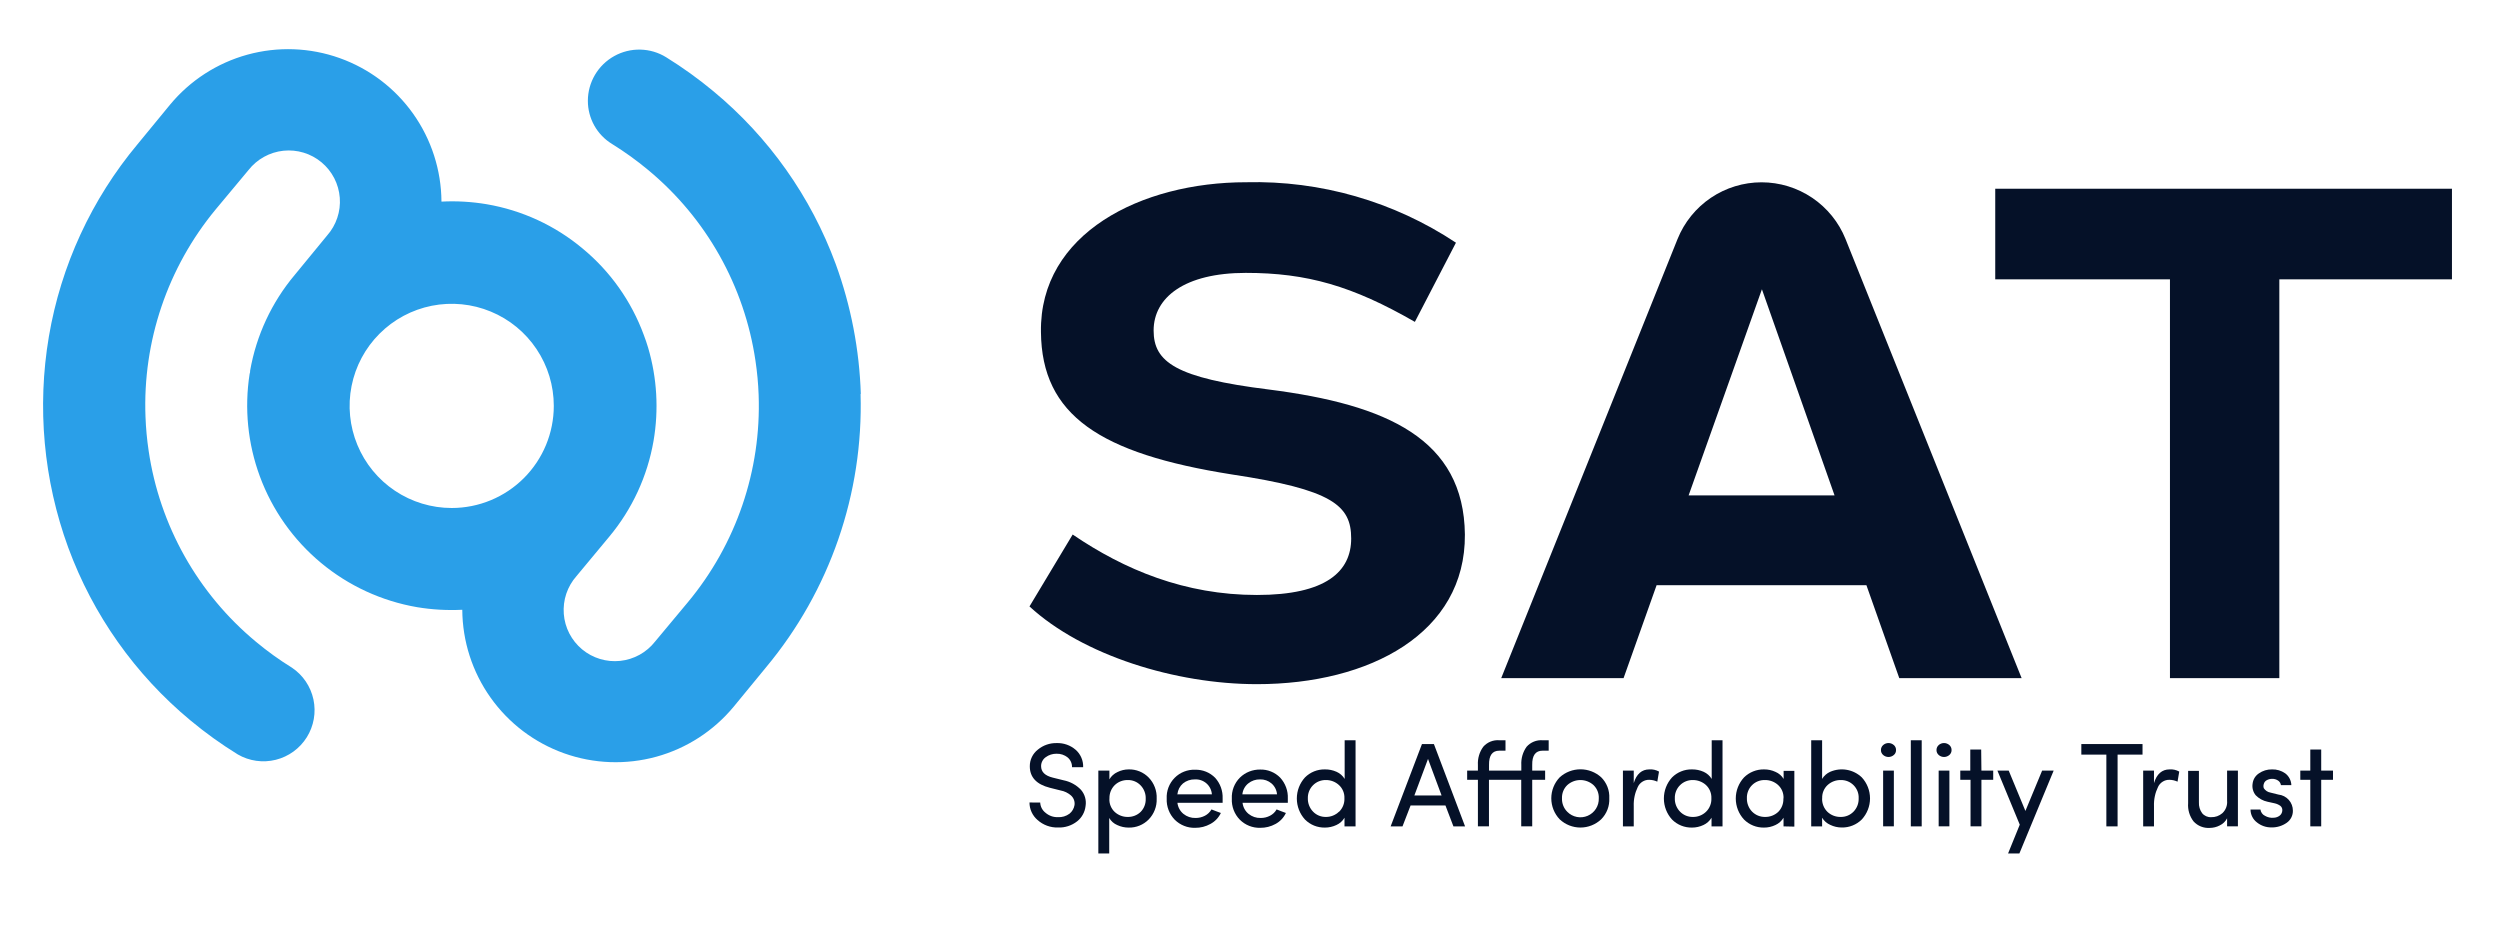 <svg width="116" height="43" viewBox="0 0 116 43" fill="none" xmlns="http://www.w3.org/2000/svg">
<g clip-path="url(#clip0_2732_33830)">
<path d="M39.942 18.287C39.877 16.229 39.485 14.195 38.781 12.261C37.631 9.131 35.672 6.362 33.104 4.236C32.41 3.659 31.676 3.131 30.909 2.656C30.549 2.433 30.135 2.311 29.712 2.302C29.288 2.292 28.87 2.396 28.5 2.602C28.13 2.808 27.821 3.109 27.606 3.474C27.391 3.839 27.277 4.254 27.277 4.678C27.276 5.08 27.38 5.476 27.576 5.827C27.773 6.178 28.057 6.472 28.4 6.681C28.986 7.044 29.545 7.447 30.074 7.887C32.773 10.123 34.547 13.28 35.055 16.747C35.133 17.27 35.182 17.796 35.201 18.324C35.328 21.826 34.158 25.251 31.916 27.945L30.396 29.768C30.2 30.018 29.956 30.227 29.678 30.381C29.4 30.535 29.094 30.631 28.778 30.665C28.462 30.699 28.143 30.668 27.839 30.576C27.535 30.484 27.252 30.332 27.008 30.129C26.764 29.925 26.563 29.675 26.417 29.393C26.271 29.11 26.184 28.802 26.16 28.485C26.136 28.168 26.175 27.849 26.276 27.548C26.378 27.247 26.538 26.969 26.749 26.731L28.265 24.907C29.332 23.63 30.042 22.094 30.325 20.455C30.572 19.015 30.486 17.538 30.074 16.137C30.014 15.935 29.947 15.736 29.872 15.542C29.298 13.979 28.32 12.596 27.037 11.535C25.759 10.465 24.22 9.755 22.577 9.475C21.886 9.359 21.184 9.318 20.484 9.355C20.475 7.894 20.017 6.472 19.172 5.28C18.327 4.088 17.135 3.186 15.759 2.695C14.383 2.204 12.889 2.149 11.481 2.536C10.072 2.924 8.817 3.736 7.886 4.862L6.388 6.685C4.249 9.243 2.828 12.322 2.269 15.609C1.712 18.896 2.02 22.271 3.164 25.402C4.314 28.531 6.271 31.299 8.837 33.427C9.532 34.005 10.267 34.533 11.036 35.007C11.569 35.315 12.2 35.403 12.797 35.254C13.394 35.105 13.91 34.73 14.236 34.208C14.562 33.686 14.672 33.058 14.544 32.456C14.415 31.854 14.059 31.325 13.548 30.982C12.962 30.62 12.403 30.217 11.874 29.776C9.178 27.538 7.406 24.382 6.897 20.916C6.819 20.393 6.77 19.867 6.751 19.339C6.616 15.839 7.776 12.413 10.009 9.715L11.53 7.891C11.726 7.641 11.97 7.433 12.248 7.279C12.526 7.125 12.832 7.028 13.148 6.994C13.464 6.961 13.783 6.991 14.087 7.083C14.391 7.175 14.674 7.327 14.918 7.531C15.162 7.734 15.363 7.984 15.509 8.267C15.654 8.549 15.742 8.858 15.766 9.175C15.79 9.491 15.751 9.81 15.649 10.111C15.548 10.412 15.388 10.69 15.177 10.928L13.679 12.752C12.607 14.027 11.891 15.563 11.605 17.204C11.605 17.253 11.605 17.302 11.582 17.351C11.334 18.95 11.497 20.587 12.058 22.106C12.635 23.669 13.613 25.052 14.893 26.116C16.173 27.181 17.712 27.89 19.353 28.173C20.045 28.288 20.748 28.328 21.45 28.293C21.458 29.754 21.916 31.177 22.762 32.368C23.607 33.56 24.798 34.462 26.174 34.953C27.55 35.444 29.044 35.499 30.453 35.112C31.861 34.724 33.116 33.912 34.047 32.786L35.545 30.963C38.507 27.409 40.066 22.895 39.93 18.272L39.942 18.287ZM20.959 23.571C20.022 23.571 19.106 23.293 18.327 22.772C17.548 22.252 16.941 21.512 16.583 20.646C16.224 19.781 16.13 18.828 16.313 17.909C16.496 16.99 16.947 16.146 17.61 15.484C18.272 14.821 19.116 14.37 20.035 14.187C20.954 14.005 21.907 14.098 22.772 14.457C23.638 14.815 24.378 15.422 24.898 16.202C25.419 16.981 25.696 17.896 25.696 18.833C25.696 20.09 25.197 21.295 24.309 22.183C23.421 23.072 22.216 23.571 20.959 23.571Z" fill="#2A9FE8"/>
<path d="M58.871 18.073C54.565 17.538 53.528 16.804 53.528 15.336C53.528 13.8 54.965 12.662 57.804 12.662C60.643 12.662 62.747 13.265 65.65 14.935L67.556 11.261C64.675 9.35 61.276 8.37 57.819 8.456C52.951 8.456 48.232 10.827 48.3 15.403C48.334 19.275 51.037 21.046 57.149 22.013C61.826 22.717 62.695 23.451 62.695 24.986C62.695 26.521 61.526 27.607 58.321 27.607C54.98 27.607 52.176 26.439 49.772 24.802L47.768 28.139C50.236 30.412 54.546 31.745 58.321 31.745C63.564 31.745 68.005 29.375 67.971 24.802C67.923 20.376 64.369 18.773 58.871 18.073Z" fill="#051128"/>
<path d="M92.579 8.756V12.961H100.686V31.464H105.761V12.961H114.037V8.756H92.579Z" fill="#051128"/>
<path d="M48.266 37.239C48.27 37.33 48.293 37.418 48.334 37.499C48.376 37.58 48.434 37.651 48.506 37.707C48.666 37.848 48.873 37.923 49.086 37.916C49.279 37.928 49.47 37.871 49.626 37.755C49.75 37.655 49.832 37.512 49.858 37.355C49.869 37.273 49.86 37.189 49.831 37.111C49.802 37.034 49.755 36.964 49.693 36.909C49.556 36.79 49.389 36.709 49.21 36.677L48.715 36.553C48.094 36.396 47.783 36.063 47.783 35.557C47.781 35.408 47.814 35.26 47.879 35.126C47.944 34.991 48.039 34.874 48.157 34.782C48.401 34.58 48.71 34.473 49.026 34.479C49.349 34.468 49.665 34.578 49.91 34.79C50.025 34.89 50.115 35.015 50.175 35.155C50.236 35.295 50.264 35.446 50.258 35.599H49.742C49.744 35.513 49.727 35.427 49.692 35.349C49.657 35.27 49.605 35.201 49.539 35.145C49.393 35.028 49.21 34.967 49.023 34.973C48.842 34.971 48.666 35.027 48.521 35.134C48.454 35.181 48.4 35.243 48.363 35.316C48.325 35.388 48.306 35.468 48.307 35.55C48.307 35.816 48.487 35.992 48.85 36.082L49.348 36.205C49.657 36.266 49.94 36.42 50.157 36.647C50.245 36.749 50.31 36.868 50.347 36.998C50.384 37.127 50.392 37.263 50.371 37.396C50.356 37.535 50.314 37.67 50.246 37.793C50.179 37.916 50.087 38.024 49.977 38.111C49.726 38.308 49.413 38.409 49.094 38.396C48.744 38.407 48.403 38.282 48.142 38.048C48.025 37.947 47.931 37.823 47.866 37.682C47.801 37.542 47.768 37.389 47.768 37.235L48.266 37.239Z" fill="#051128"/>
<path d="M51.476 35.756V36.161C51.563 36.012 51.694 35.895 51.85 35.824C52.013 35.742 52.192 35.7 52.374 35.7C52.545 35.696 52.715 35.728 52.874 35.792C53.032 35.856 53.176 35.953 53.296 36.075C53.422 36.204 53.52 36.358 53.584 36.526C53.649 36.695 53.678 36.875 53.67 37.056C53.677 37.234 53.648 37.413 53.583 37.579C53.519 37.746 53.421 37.898 53.296 38.026C53.176 38.148 53.032 38.244 52.874 38.308C52.715 38.373 52.545 38.404 52.374 38.4C52.191 38.402 52.009 38.362 51.843 38.284C51.685 38.218 51.553 38.102 51.468 37.954V39.602H50.963V35.756H51.476ZM51.476 37.063C51.47 37.178 51.49 37.294 51.534 37.4C51.578 37.507 51.645 37.603 51.73 37.681C51.894 37.828 52.106 37.908 52.326 37.906C52.436 37.908 52.546 37.889 52.649 37.849C52.751 37.81 52.845 37.75 52.925 37.673C53.004 37.593 53.066 37.498 53.106 37.393C53.147 37.288 53.165 37.176 53.161 37.063C53.166 36.948 53.147 36.833 53.105 36.726C53.064 36.618 53.002 36.52 52.921 36.438C52.844 36.358 52.752 36.295 52.649 36.253C52.547 36.211 52.437 36.191 52.326 36.194C52.215 36.192 52.104 36.212 52.001 36.252C51.897 36.292 51.803 36.353 51.723 36.43C51.642 36.511 51.578 36.608 51.536 36.715C51.494 36.822 51.475 36.937 51.479 37.052L51.476 37.063Z" fill="#051128"/>
<path d="M56.73 37.052C56.73 37.149 56.73 37.216 56.73 37.25H54.633C54.655 37.451 54.754 37.635 54.91 37.763C55.068 37.892 55.267 37.96 55.472 37.954C55.624 37.956 55.775 37.92 55.91 37.849C56.037 37.783 56.142 37.681 56.213 37.557L56.434 37.643L56.648 37.722C56.545 37.939 56.376 38.117 56.164 38.231C55.947 38.352 55.702 38.414 55.453 38.411C55.278 38.416 55.105 38.385 54.943 38.32C54.781 38.256 54.633 38.159 54.509 38.036C54.383 37.907 54.285 37.753 54.221 37.585C54.156 37.416 54.127 37.236 54.135 37.055C54.126 36.879 54.154 36.702 54.217 36.536C54.28 36.371 54.377 36.22 54.501 36.094C54.625 35.968 54.774 35.869 54.939 35.804C55.103 35.739 55.28 35.708 55.457 35.715C55.628 35.711 55.799 35.742 55.958 35.806C56.117 35.87 56.261 35.967 56.382 36.089C56.62 36.352 56.745 36.697 56.73 37.052ZM54.621 36.857H56.232C56.217 36.661 56.127 36.478 55.979 36.349C55.831 36.219 55.638 36.153 55.442 36.164C55.242 36.159 55.047 36.225 54.891 36.351C54.745 36.477 54.652 36.654 54.633 36.846L54.621 36.857Z" fill="#051128"/>
<path d="M59.755 37.052C59.755 37.149 59.755 37.217 59.755 37.25H57.654C57.677 37.451 57.776 37.635 57.932 37.763C58.09 37.892 58.289 37.96 58.493 37.954C58.646 37.956 58.796 37.92 58.931 37.849C59.059 37.783 59.164 37.682 59.235 37.557L59.456 37.644L59.666 37.722C59.564 37.939 59.396 38.117 59.186 38.231C58.968 38.352 58.723 38.413 58.475 38.411C58.3 38.416 58.127 38.385 57.965 38.321C57.802 38.256 57.655 38.16 57.531 38.037C57.404 37.908 57.306 37.754 57.241 37.585C57.177 37.416 57.148 37.236 57.157 37.056C57.148 36.876 57.177 36.697 57.241 36.529C57.306 36.362 57.404 36.209 57.531 36.082C57.656 35.96 57.803 35.864 57.965 35.8C58.127 35.736 58.3 35.704 58.475 35.707C58.646 35.703 58.817 35.734 58.976 35.799C59.135 35.863 59.279 35.959 59.4 36.082C59.52 36.212 59.613 36.365 59.674 36.531C59.736 36.698 59.763 36.875 59.755 37.052ZM57.647 36.857H59.254C59.238 36.662 59.147 36.48 58.999 36.352C58.851 36.225 58.661 36.158 58.467 36.164C58.267 36.159 58.072 36.225 57.917 36.352C57.766 36.475 57.669 36.652 57.647 36.846V36.857Z" fill="#051128"/>
<path d="M62.385 38.344V37.943C62.298 38.092 62.167 38.209 62.01 38.28C61.844 38.359 61.662 38.4 61.478 38.4C61.306 38.403 61.135 38.372 60.975 38.308C60.816 38.243 60.671 38.147 60.55 38.025C60.307 37.758 60.173 37.41 60.173 37.05C60.173 36.689 60.307 36.342 60.55 36.074C60.67 35.953 60.815 35.857 60.974 35.792C61.133 35.728 61.303 35.697 61.474 35.7C61.661 35.697 61.847 35.736 62.017 35.812C62.173 35.881 62.303 35.996 62.392 36.142V34.348H62.898V38.344H62.385ZM62.13 37.669C62.214 37.589 62.28 37.491 62.323 37.382C62.367 37.274 62.386 37.157 62.381 37.04C62.386 36.924 62.366 36.807 62.32 36.7C62.275 36.592 62.206 36.496 62.119 36.419C61.955 36.272 61.743 36.192 61.523 36.194C61.412 36.191 61.301 36.212 61.197 36.253C61.094 36.295 61 36.357 60.922 36.437C60.843 36.516 60.782 36.61 60.741 36.714C60.7 36.818 60.681 36.929 60.684 37.04C60.681 37.155 60.701 37.269 60.743 37.376C60.785 37.483 60.847 37.58 60.928 37.662C61.005 37.742 61.097 37.804 61.2 37.846C61.302 37.888 61.413 37.908 61.523 37.906C61.746 37.908 61.961 37.823 62.122 37.669H62.13Z" fill="#051128"/>
<path d="M67.069 37.374H65.451L65.076 38.344H64.526L65.979 34.524H66.533L67.979 38.344H67.439L67.069 37.374ZM65.627 36.909H66.889L66.26 35.213L65.627 36.909Z" fill="#051128"/>
<path d="M71.859 34.348V34.831H71.578C71.248 34.831 71.087 35.052 71.095 35.493V35.756H71.694V36.182H71.095V38.343H70.585V36.182H69.088V38.343H68.575V36.182H68.076V35.756H68.575V35.493C68.558 35.193 68.645 34.895 68.822 34.651C68.914 34.545 69.03 34.463 69.16 34.41C69.29 34.357 69.431 34.336 69.571 34.348H69.855V34.831H69.571C69.241 34.831 69.084 35.052 69.091 35.493V35.756H70.589V35.493C70.573 35.193 70.659 34.896 70.833 34.651C70.925 34.546 71.041 34.464 71.171 34.411C71.301 34.358 71.442 34.337 71.582 34.348H71.859Z" fill="#051128"/>
<path d="M74.293 38.018C74.032 38.262 73.689 38.398 73.332 38.398C72.975 38.398 72.632 38.262 72.371 38.018C72.12 37.755 71.98 37.406 71.98 37.042C71.98 36.679 72.12 36.329 72.371 36.067C72.635 35.828 72.978 35.696 73.334 35.696C73.69 35.696 74.033 35.828 74.296 36.067C74.423 36.193 74.522 36.345 74.587 36.512C74.651 36.679 74.68 36.858 74.671 37.037C74.68 37.218 74.651 37.398 74.586 37.567C74.521 37.736 74.421 37.89 74.293 38.018ZM72.724 37.669C72.844 37.792 72.999 37.874 73.168 37.907C73.336 37.94 73.511 37.921 73.668 37.853C73.826 37.785 73.96 37.671 74.052 37.526C74.144 37.381 74.19 37.212 74.184 37.04C74.189 36.926 74.169 36.812 74.127 36.706C74.084 36.601 74.019 36.505 73.937 36.426C73.77 36.277 73.554 36.194 73.33 36.194C73.106 36.194 72.89 36.277 72.724 36.426C72.641 36.505 72.576 36.601 72.534 36.706C72.491 36.812 72.472 36.926 72.476 37.04C72.472 37.157 72.491 37.273 72.534 37.381C72.576 37.489 72.641 37.587 72.724 37.669Z" fill="#051128"/>
<path d="M75.806 37.4V38.344H75.304V35.756H75.806V36.336C75.933 35.913 76.18 35.7 76.529 35.7C76.685 35.689 76.841 35.724 76.978 35.801L76.899 36.269C76.782 36.214 76.654 36.185 76.525 36.183C76.413 36.18 76.303 36.21 76.209 36.27C76.114 36.329 76.039 36.415 75.993 36.516C75.859 36.791 75.795 37.094 75.806 37.4Z" fill="#051128"/>
<path d="M79.415 38.344V37.943C79.327 38.09 79.197 38.208 79.041 38.28C78.875 38.359 78.693 38.4 78.509 38.4C78.337 38.403 78.166 38.372 78.007 38.308C77.847 38.243 77.702 38.147 77.581 38.025C77.338 37.758 77.204 37.41 77.204 37.05C77.204 36.689 77.338 36.342 77.581 36.074C77.702 35.952 77.847 35.856 78.007 35.792C78.166 35.727 78.337 35.696 78.509 35.7C78.695 35.698 78.879 35.736 79.049 35.812C79.204 35.882 79.334 35.997 79.423 36.142V34.348H79.925V38.344H79.415ZM79.157 37.669C79.241 37.589 79.307 37.491 79.35 37.382C79.394 37.274 79.413 37.157 79.408 37.04C79.413 36.924 79.393 36.808 79.348 36.701C79.304 36.593 79.236 36.497 79.15 36.419C78.984 36.273 78.771 36.193 78.55 36.194C78.439 36.191 78.328 36.212 78.225 36.253C78.121 36.295 78.027 36.357 77.949 36.437C77.87 36.516 77.809 36.61 77.768 36.714C77.727 36.818 77.708 36.929 77.712 37.04C77.708 37.155 77.728 37.269 77.77 37.376C77.812 37.483 77.875 37.58 77.955 37.662C78.032 37.741 78.125 37.804 78.228 37.846C78.33 37.887 78.44 37.908 78.55 37.906C78.776 37.91 78.994 37.825 79.157 37.669Z" fill="#051128"/>
<path d="M82.756 38.344V37.943C82.669 38.091 82.538 38.209 82.382 38.28C82.216 38.36 82.034 38.401 81.85 38.4C81.678 38.403 81.507 38.372 81.347 38.307C81.188 38.243 81.043 38.147 80.921 38.025C80.676 37.76 80.54 37.411 80.54 37.05C80.54 36.688 80.676 36.34 80.921 36.074C81.043 35.953 81.188 35.857 81.348 35.793C81.507 35.729 81.678 35.697 81.85 35.7C82.035 35.698 82.218 35.738 82.385 35.816C82.541 35.883 82.672 35.997 82.76 36.142V35.767H83.258V38.355L82.756 38.344ZM82.756 37.041C82.761 36.924 82.741 36.808 82.697 36.701C82.652 36.593 82.584 36.497 82.498 36.419C82.333 36.272 82.119 36.192 81.899 36.194C81.787 36.19 81.675 36.209 81.57 36.25C81.466 36.291 81.371 36.353 81.292 36.433C81.213 36.512 81.151 36.608 81.111 36.712C81.07 36.817 81.051 36.928 81.056 37.041C81.053 37.155 81.073 37.269 81.115 37.376C81.156 37.483 81.219 37.58 81.299 37.662C81.378 37.741 81.471 37.803 81.574 37.845C81.677 37.887 81.787 37.907 81.899 37.906C82.124 37.91 82.343 37.827 82.509 37.673C82.59 37.592 82.653 37.495 82.694 37.388C82.735 37.281 82.754 37.166 82.749 37.052L82.756 37.041Z" fill="#051128"/>
<path d="M84.546 37.943V38.344H84.04V34.348H84.546V36.142C84.634 35.996 84.765 35.881 84.92 35.812C85.163 35.706 85.432 35.674 85.693 35.72C85.954 35.766 86.196 35.888 86.388 36.071C86.633 36.337 86.769 36.685 86.769 37.046C86.769 37.407 86.633 37.755 86.388 38.022C86.266 38.144 86.121 38.24 85.96 38.304C85.8 38.368 85.629 38.4 85.456 38.396C85.273 38.396 85.093 38.355 84.928 38.276C84.769 38.208 84.635 38.091 84.546 37.943ZM84.546 37.04C84.541 37.158 84.561 37.275 84.604 37.384C84.647 37.493 84.713 37.591 84.797 37.673C84.962 37.827 85.181 37.91 85.407 37.906C85.518 37.908 85.628 37.887 85.73 37.846C85.833 37.804 85.925 37.741 86.003 37.662C86.082 37.58 86.145 37.483 86.186 37.376C86.227 37.269 86.246 37.155 86.242 37.04C86.247 36.929 86.229 36.818 86.189 36.714C86.148 36.61 86.087 36.515 86.009 36.436C85.93 36.356 85.837 36.294 85.733 36.252C85.63 36.211 85.519 36.191 85.407 36.194C85.186 36.191 84.973 36.272 84.808 36.419C84.72 36.498 84.652 36.596 84.607 36.706C84.562 36.815 84.543 36.934 84.55 37.052L84.546 37.04Z" fill="#051128"/>
<path d="M87.381 35.033C87.347 35.005 87.32 34.969 87.301 34.929C87.283 34.889 87.275 34.845 87.276 34.801C87.275 34.757 87.284 34.713 87.303 34.673C87.321 34.633 87.347 34.597 87.381 34.569C87.449 34.51 87.536 34.477 87.626 34.477C87.716 34.477 87.803 34.51 87.871 34.569C87.905 34.597 87.932 34.633 87.95 34.673C87.968 34.713 87.977 34.757 87.976 34.801C87.978 34.845 87.969 34.889 87.951 34.929C87.933 34.969 87.906 35.005 87.871 35.033C87.803 35.092 87.716 35.124 87.626 35.124C87.536 35.124 87.449 35.092 87.381 35.033ZM87.875 38.343V35.756H87.377V38.343H87.875Z" fill="#051128"/>
<path d="M88.662 34.348H89.167V38.344H88.662V34.348Z" fill="#051128"/>
<path d="M89.957 35.033C89.924 35.004 89.897 34.969 89.879 34.928C89.861 34.888 89.852 34.845 89.853 34.801C89.853 34.757 89.862 34.714 89.88 34.674C89.898 34.634 89.925 34.598 89.957 34.569C90.025 34.51 90.113 34.477 90.203 34.477C90.293 34.477 90.38 34.51 90.448 34.569C90.481 34.597 90.508 34.633 90.526 34.673C90.544 34.713 90.553 34.757 90.553 34.801C90.554 34.845 90.546 34.889 90.527 34.929C90.509 34.969 90.482 35.005 90.448 35.033C90.38 35.092 90.293 35.124 90.203 35.124C90.113 35.124 90.025 35.092 89.957 35.033ZM90.452 38.343V35.756H89.954V38.343H90.452Z" fill="#051128"/>
<path d="M91.938 35.756H92.485V36.183H91.938V38.343H91.433V36.183H90.957V35.756H91.421V34.778H91.927L91.938 35.756Z" fill="#051128"/>
<path d="M93.699 39.602H93.174L93.717 38.265L92.68 35.756H93.204L93.979 37.628L94.755 35.756H95.29L93.699 39.602Z" fill="#051128"/>
<path d="M96.574 34.524H99.413V35.014H98.256V38.344H97.735V35.014H96.574V34.524Z" fill="#051128"/>
<path d="M99.945 37.4V38.344H99.443V35.756H99.945V36.336C100.072 35.913 100.319 35.7 100.667 35.7C100.824 35.689 100.98 35.724 101.117 35.801L101.038 36.269C100.921 36.214 100.793 36.185 100.664 36.183C100.552 36.18 100.442 36.21 100.348 36.27C100.253 36.329 100.178 36.415 100.132 36.516C99.998 36.791 99.934 37.094 99.945 37.4Z" fill="#051128"/>
<path d="M103.337 37.153V35.756H103.839V38.343H103.337V37.969C103.264 38.114 103.144 38.23 102.997 38.299C102.854 38.375 102.694 38.414 102.532 38.415C102.393 38.424 102.253 38.402 102.123 38.35C101.994 38.299 101.877 38.218 101.783 38.115C101.595 37.873 101.505 37.57 101.529 37.265V35.767H102.03V37.228C102.02 37.408 102.073 37.587 102.18 37.733C102.23 37.794 102.294 37.842 102.366 37.874C102.438 37.906 102.517 37.921 102.596 37.917C102.786 37.924 102.972 37.858 103.116 37.733C103.195 37.66 103.256 37.569 103.294 37.469C103.333 37.368 103.347 37.26 103.337 37.153Z" fill="#051128"/>
<path d="M105.214 37.201C105.006 37.158 104.816 37.053 104.667 36.902C104.605 36.827 104.56 36.74 104.535 36.646C104.51 36.553 104.505 36.455 104.521 36.359C104.532 36.264 104.564 36.173 104.613 36.091C104.663 36.01 104.73 35.94 104.809 35.887C104.988 35.761 105.202 35.696 105.42 35.7C105.637 35.693 105.851 35.756 106.03 35.88C106.117 35.944 106.187 36.026 106.237 36.122C106.287 36.217 106.315 36.322 106.319 36.43H105.835C105.829 36.387 105.814 36.346 105.791 36.309C105.768 36.272 105.737 36.24 105.701 36.217C105.621 36.164 105.527 36.136 105.431 36.138C105.342 36.137 105.254 36.159 105.176 36.202C105.144 36.219 105.115 36.243 105.091 36.272C105.068 36.301 105.051 36.334 105.042 36.37C105.017 36.436 105.017 36.51 105.042 36.576C105.076 36.628 105.121 36.672 105.173 36.707C105.225 36.741 105.283 36.764 105.345 36.775L105.719 36.868C105.904 36.888 106.075 36.975 106.199 37.114C106.323 37.252 106.391 37.431 106.39 37.617C106.392 37.727 106.366 37.836 106.316 37.934C106.266 38.032 106.192 38.116 106.101 38.179C105.892 38.325 105.641 38.4 105.386 38.392C105.147 38.394 104.914 38.313 104.727 38.164C104.633 38.094 104.556 38.003 104.504 37.898C104.451 37.794 104.424 37.678 104.424 37.561H104.884C104.892 37.623 104.915 37.683 104.952 37.734C104.988 37.785 105.037 37.826 105.094 37.853C105.218 37.926 105.363 37.958 105.506 37.943C105.608 37.939 105.707 37.903 105.787 37.838C105.821 37.809 105.848 37.774 105.867 37.734C105.887 37.694 105.897 37.65 105.899 37.606C105.903 37.566 105.896 37.525 105.881 37.488C105.865 37.451 105.841 37.418 105.809 37.392C105.733 37.337 105.646 37.297 105.555 37.276L105.214 37.201Z" fill="#051128"/>
<path d="M107.704 35.756H108.251V36.183H107.704V38.343H107.198V36.183H106.734V35.756H107.198V34.778H107.704V35.756Z" fill="#051128"/>
<path d="M85.632 11.089C85.319 10.312 84.78 9.647 84.086 9.178C83.392 8.71 82.573 8.459 81.736 8.459C80.898 8.459 80.08 8.71 79.385 9.178C78.691 9.647 78.153 10.312 77.839 11.089L69.657 31.464H75.334L76.866 27.154H86.602L88.126 31.464H93.803L85.632 11.089ZM78.352 22.986L81.753 13.422L85.123 22.986H78.352Z" fill="#051128"/>
</g>
<defs>
<clipPath id="clip0_2732_33830">
<rect width="111.921" height="37.924" fill="white" transform="translate(1.85 2.023)"/>
</clipPath>
</defs>
</svg>
